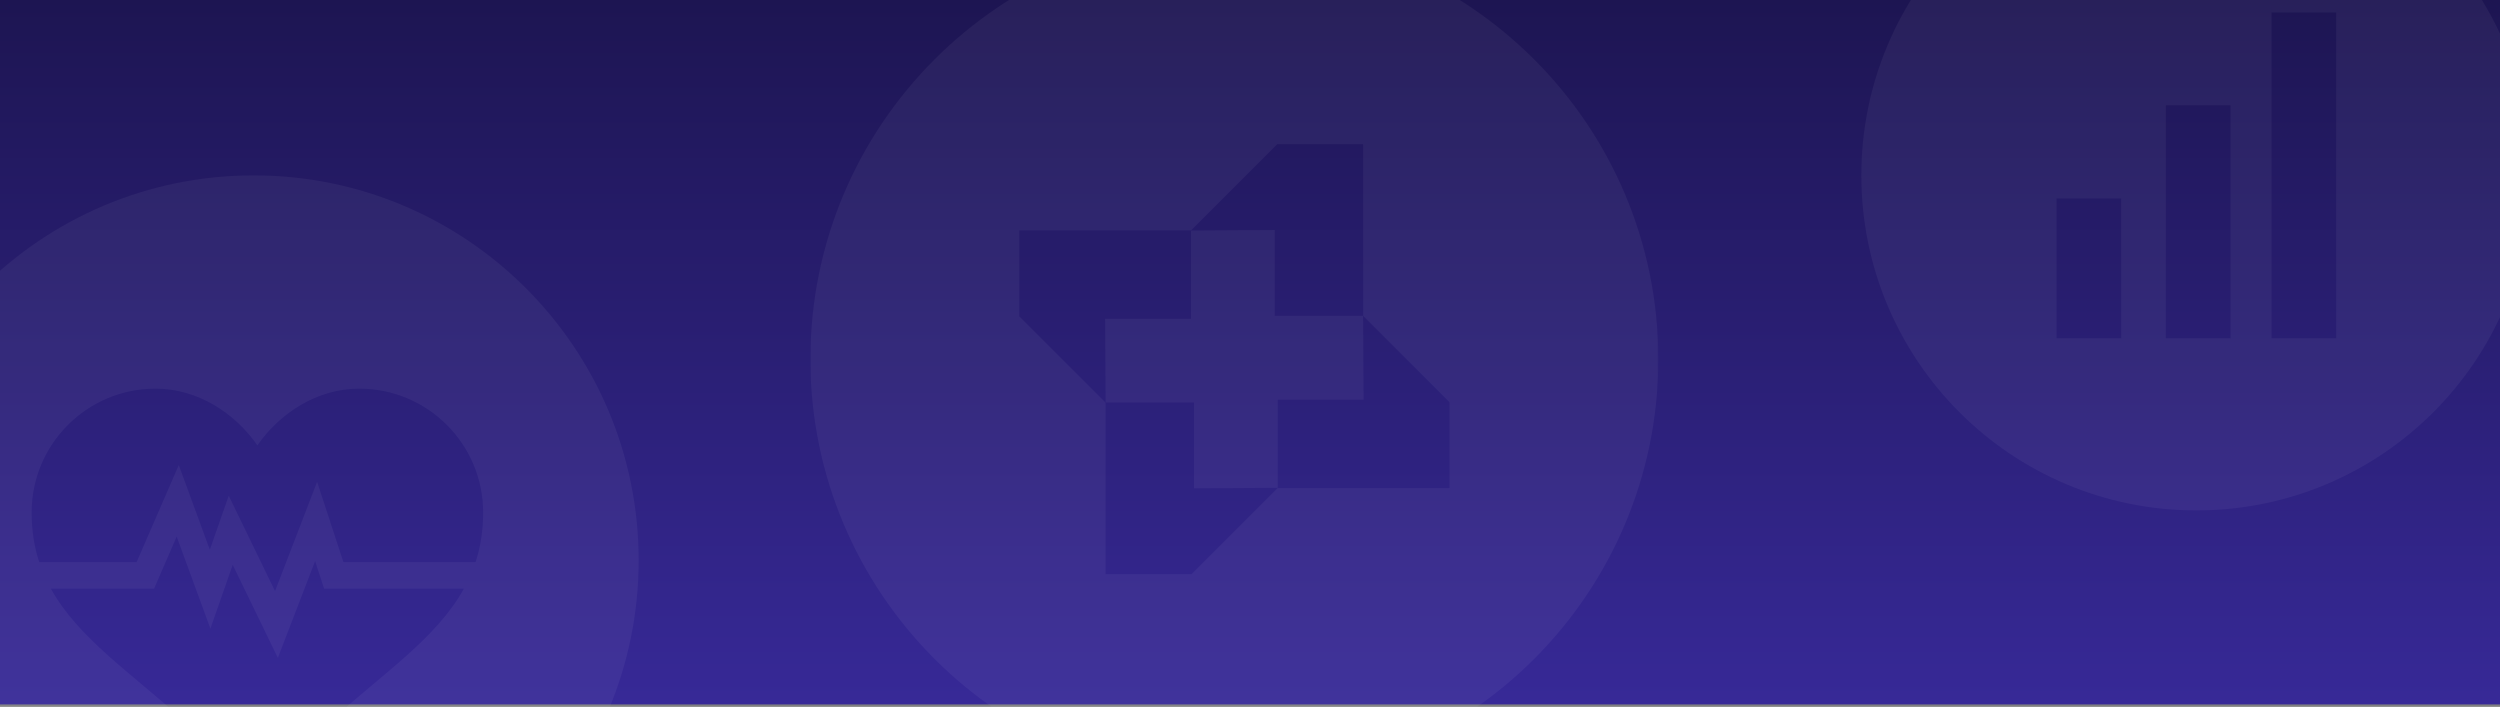 <?xml version="1.0" encoding="UTF-8"?>
<svg width="1680px" height="475px" viewBox="0 0 1680 475" version="1.1" xmlns="http://www.w3.org/2000/svg" xmlns:xlink="http://www.w3.org/1999/xlink">
    <rect x="0" y="0" width="1680" height="475" fill="#808080" stroke="none"/>
    <!-- Generator: Sketch 45.1 (43504) - http://www.bohemiancoding.com/sketch -->
    <title>Hero</title>
    <desc>Created with Sketch.</desc>
    <defs>
        <linearGradient x1="50%" y1="100%" x2="50%" y2="3.061617e-15%" id="linearGradient-1">
            <stop stop-color="#372997" offset="0%"></stop>
            <stop stop-color="#1D1552" offset="100%"></stop>
        </linearGradient>
        <polygon id="path-2" points="569.802 0.144 0 0.144 0 569.945 569.802 569.945"></polygon>
    </defs>
    <g id="Page-1" stroke="none" stroke-width="1" fill="none" fill-rule="evenodd">
        <g id="Helium-About">
            <g id="Hero" transform="translate(-89, -108)">
                <rect id="Rectangle-2" fill="url(#linearGradient-1)" x="89" y="108" width="1680" height="473.38"></rect>
                <g id="Hero-Icons" opacity="0.05">
                    <path d="M408.598,485.705 L319.777,485.705 L302.1,431.768 L273.824,505.233 L242.713,441.111 L230.003,477.412 L209.143,420.511 L180.809,485.705 L115.337,485.705 C112.073,475.682 110.272,464.716 110.263,452.435 C110.24,406.451 147.539,369.162 193.523,369.162 C221.884,369.162 246.933,385.631 261.968,407.291 C277.002,385.631 302.055,369.162 330.417,369.162 C376.397,369.162 413.695,406.451 413.672,452.435 C413.664,464.716 411.866,475.682 408.598,485.705 M310.465,593.017 C295.274,606.715 276.452,623.198 261.968,641.04 C247.483,623.198 228.666,606.715 213.475,593.017 C177.219,560.333 141.597,536.804 123.178,503.588 L192.539,503.588 L207.731,468.619 L230.392,530.425 L245.386,487.587 L275.719,550.095 L300.75,485.062 L306.821,503.588 L400.757,503.588 C382.338,536.804 346.721,560.333 310.465,593.017 M259.46,225.857 C116.571,225.857 0.738,341.69 0.738,484.579 C0.738,627.463 116.571,743.296 259.46,743.296 C402.349,743.296 518.177,627.463 518.177,484.579 C518.177,341.69 402.349,225.857 259.46,225.857" id="Icon---hero" fill="#FFFFFF"></path>
                    <g id="Icon---hero" transform="translate(633.587, 64.026)">
                        <polygon id="Fill-1" fill="#FFFFFF" points="312.032 256.247 312.032 198.544 255.757 198.879 255.757 258.216 198.049 258.216 198.389 314.432 257.785 314.432 257.785 372.135 314.045 371.795 314.045 312.551 371.753 312.551 371.413 256.247"></polygon>
                        <g id="Group-4" transform="translate(0, 0.293)">
                            <mask id="mask-3" fill="white">
                                <use xlink:href="#path-2"></use>
                            </mask>
                            <g id="Clip-3"></g>
                            <path d="M429.457,371.661 L314.047,371.661 L314.047,371.587 L256.088,429.546 L198.385,429.546 L198.385,314.264 L140.348,256.226 L140.348,198.519 L255.753,198.519 L313.727,140.545 L371.434,140.545 L371.434,255.931 L429.457,313.958 L429.457,371.661 Z M284.902,0.141 C127.553,0.141 -0.002,127.696 -0.002,285.046 C-0.002,442.39 127.553,569.945 284.902,569.945 C442.247,569.945 569.802,442.39 569.802,285.046 C569.802,127.696 442.247,0.141 284.902,0.141 L284.902,0.141 Z" id="Fill-2" fill="#FFFFFF" mask="url(#mask-3)"></path>
                        </g>
                    </g>
                    <path d="M1615.489,335.319 L1658.921,335.319 L1658.921,116.391 L1615.489,116.391 L1615.489,335.319 Z M1544.458,335.319 L1587.89,335.319 L1587.89,178.754 L1544.458,178.754 L1544.458,335.319 Z M1471.015,335.319 L1514.447,335.319 L1514.447,241.35 L1471.015,241.35 L1471.015,335.319 Z M1564.968,0.714 C1440.623,0.714 1339.823,101.514 1339.823,225.855 C1339.823,350.2 1440.623,451 1564.968,451 C1689.309,451 1790.109,350.2 1790.109,225.855 C1790.109,101.514 1689.309,0.714 1564.968,0.714 L1564.968,0.714 Z" id="Icon---hero" fill="#FFFFFF"></path>
                </g>
            </g>
        </g>
    </g>
</svg>
